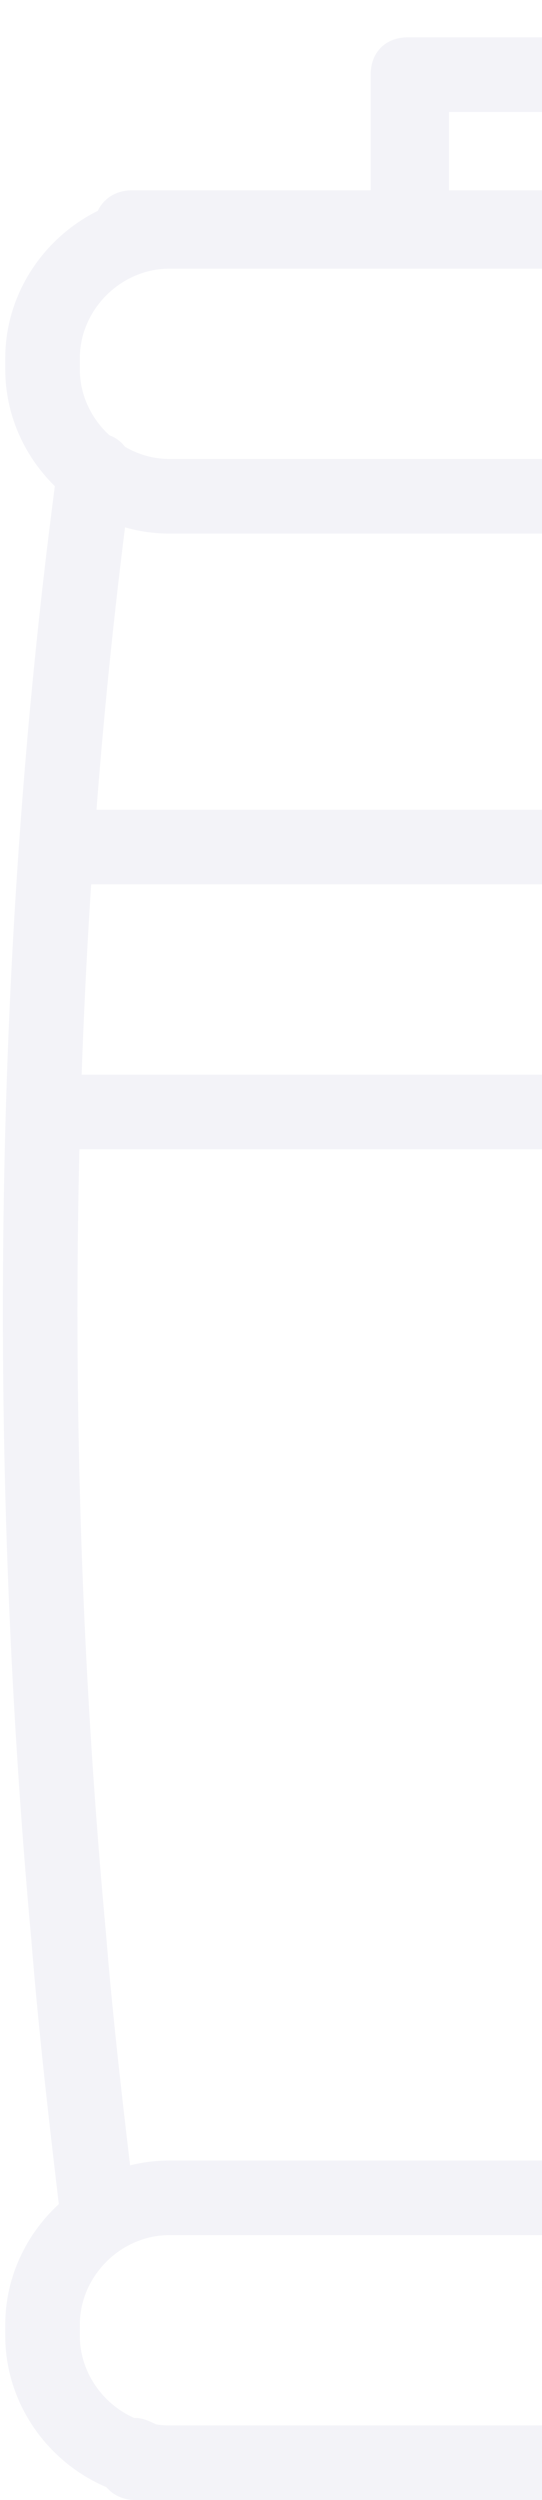 <svg width="95" height="438" viewBox="0 0 95 438" fill="none" xmlns="http://www.w3.org/2000/svg">
<g opacity="0.058">
<path d="M351.889 201.35H8.11C4.189 201.35 1.574 198.735 1.574 194.813C1.574 190.89 4.189 188.275 8.11 188.275H351.889C355.81 188.275 358.424 190.89 358.424 194.813C358.424 198.081 355.156 201.35 351.889 201.35Z" fill="#292D78"/>
<path d="M349.274 154.934H10.071C6.149 154.934 3.535 152.319 3.535 148.397C3.535 144.474 6.149 141.859 10.071 141.859H349.274C353.196 141.859 355.81 144.474 355.81 148.397C355.81 151.665 352.542 154.934 349.274 154.934Z" fill="#292D78"/>
<path d="M336.203 437.999H23.796C20.528 437.999 17.913 436.038 17.26 432.769C17.26 432.116 17.26 431.462 17.26 430.155C17.26 426.232 19.874 423.617 23.796 423.617C25.103 423.617 26.41 424.271 27.717 424.925H333.588C334.895 424.271 336.203 423.617 337.51 423.617C341.431 423.617 344.045 426.886 344.045 430.155C344.045 430.808 344.045 431.462 344.045 432.116C342.085 436.038 339.47 437.999 336.203 437.999Z" fill="#292D78"/>
<path d="M23.142 47.722C22.489 47.722 22.489 47.722 21.835 47.722C18.567 47.068 15.953 43.8 16.607 39.877L23.142 41.185L16.607 39.223V38.57C17.26 35.301 19.875 33.34 23.142 33.34H336.203C339.471 33.34 342.085 35.301 342.739 38.57C342.739 39.223 342.739 39.877 342.739 40.531C342.739 44.453 340.125 47.068 336.203 47.068C334.896 47.068 333.589 46.414 332.935 45.761H27.064C25.757 47.722 24.45 47.722 23.142 47.722Z" fill="#292D78"/>
<path d="M17.262 395.507C13.994 395.507 11.38 392.892 10.726 389.623C8.765 373.28 6.805 356.283 5.497 339.939C-2.345 253.647 -1.038 164.086 10.072 81.716C10.726 78.447 13.34 75.832 16.608 75.832C20.529 75.832 23.144 78.447 23.144 82.369V83.023C12.033 164.739 10.726 253.647 18.569 338.632C19.876 354.975 21.837 371.319 23.797 387.662C24.451 390.931 21.837 394.199 17.915 394.853C17.915 395.507 17.915 395.507 17.262 395.507Z" fill="#292D78"/>
<path fill-rule="evenodd" clip-rule="evenodd" d="M71.506 47.069H128.367C132.289 47.069 134.903 43.8 134.903 40.531V13.074C134.903 9.152 132.289 6.537 128.367 6.537H71.506C67.585 6.537 64.971 9.152 64.971 13.074V40.531C64.971 44.453 67.585 47.069 71.506 47.069ZM122.485 33.994H78.696V19.612H122.485V33.994Z" fill="#292D78"/>
<path fill-rule="evenodd" clip-rule="evenodd" d="M29.679 93.484H330.322C346.008 93.484 359.079 80.409 359.079 64.719V62.758C359.079 47.069 346.008 33.994 330.322 33.994H29.679C13.993 33.994 0.922 47.069 0.922 62.758V64.719C0.922 80.409 13.993 93.484 29.679 93.484ZM13.993 62.758C13.993 54.26 21.183 47.069 29.679 47.069H330.322C338.818 47.069 346.008 54.26 346.008 62.758V64.719C346.008 73.218 338.818 80.409 330.322 80.409H29.679C21.183 80.409 13.993 73.218 13.993 64.719V62.758Z" fill="#292D78"/>
<path fill-rule="evenodd" clip-rule="evenodd" d="M29.679 437.999H330.322C346.008 437.999 359.079 424.925 359.079 409.235V407.274C359.079 391.584 346.008 378.51 330.322 378.51H29.679C13.993 378.51 0.922 391.584 0.922 407.274V409.235C0.922 424.925 13.993 437.999 29.679 437.999ZM13.993 407.274C13.993 398.775 21.183 391.584 29.679 391.584H330.322C338.818 391.584 346.008 398.775 346.008 407.274V409.235C346.008 417.734 338.818 424.925 330.322 424.925H29.679C21.183 424.925 13.993 417.734 13.993 409.235V407.274Z" fill="#292D78"/>
</g>
</svg>
